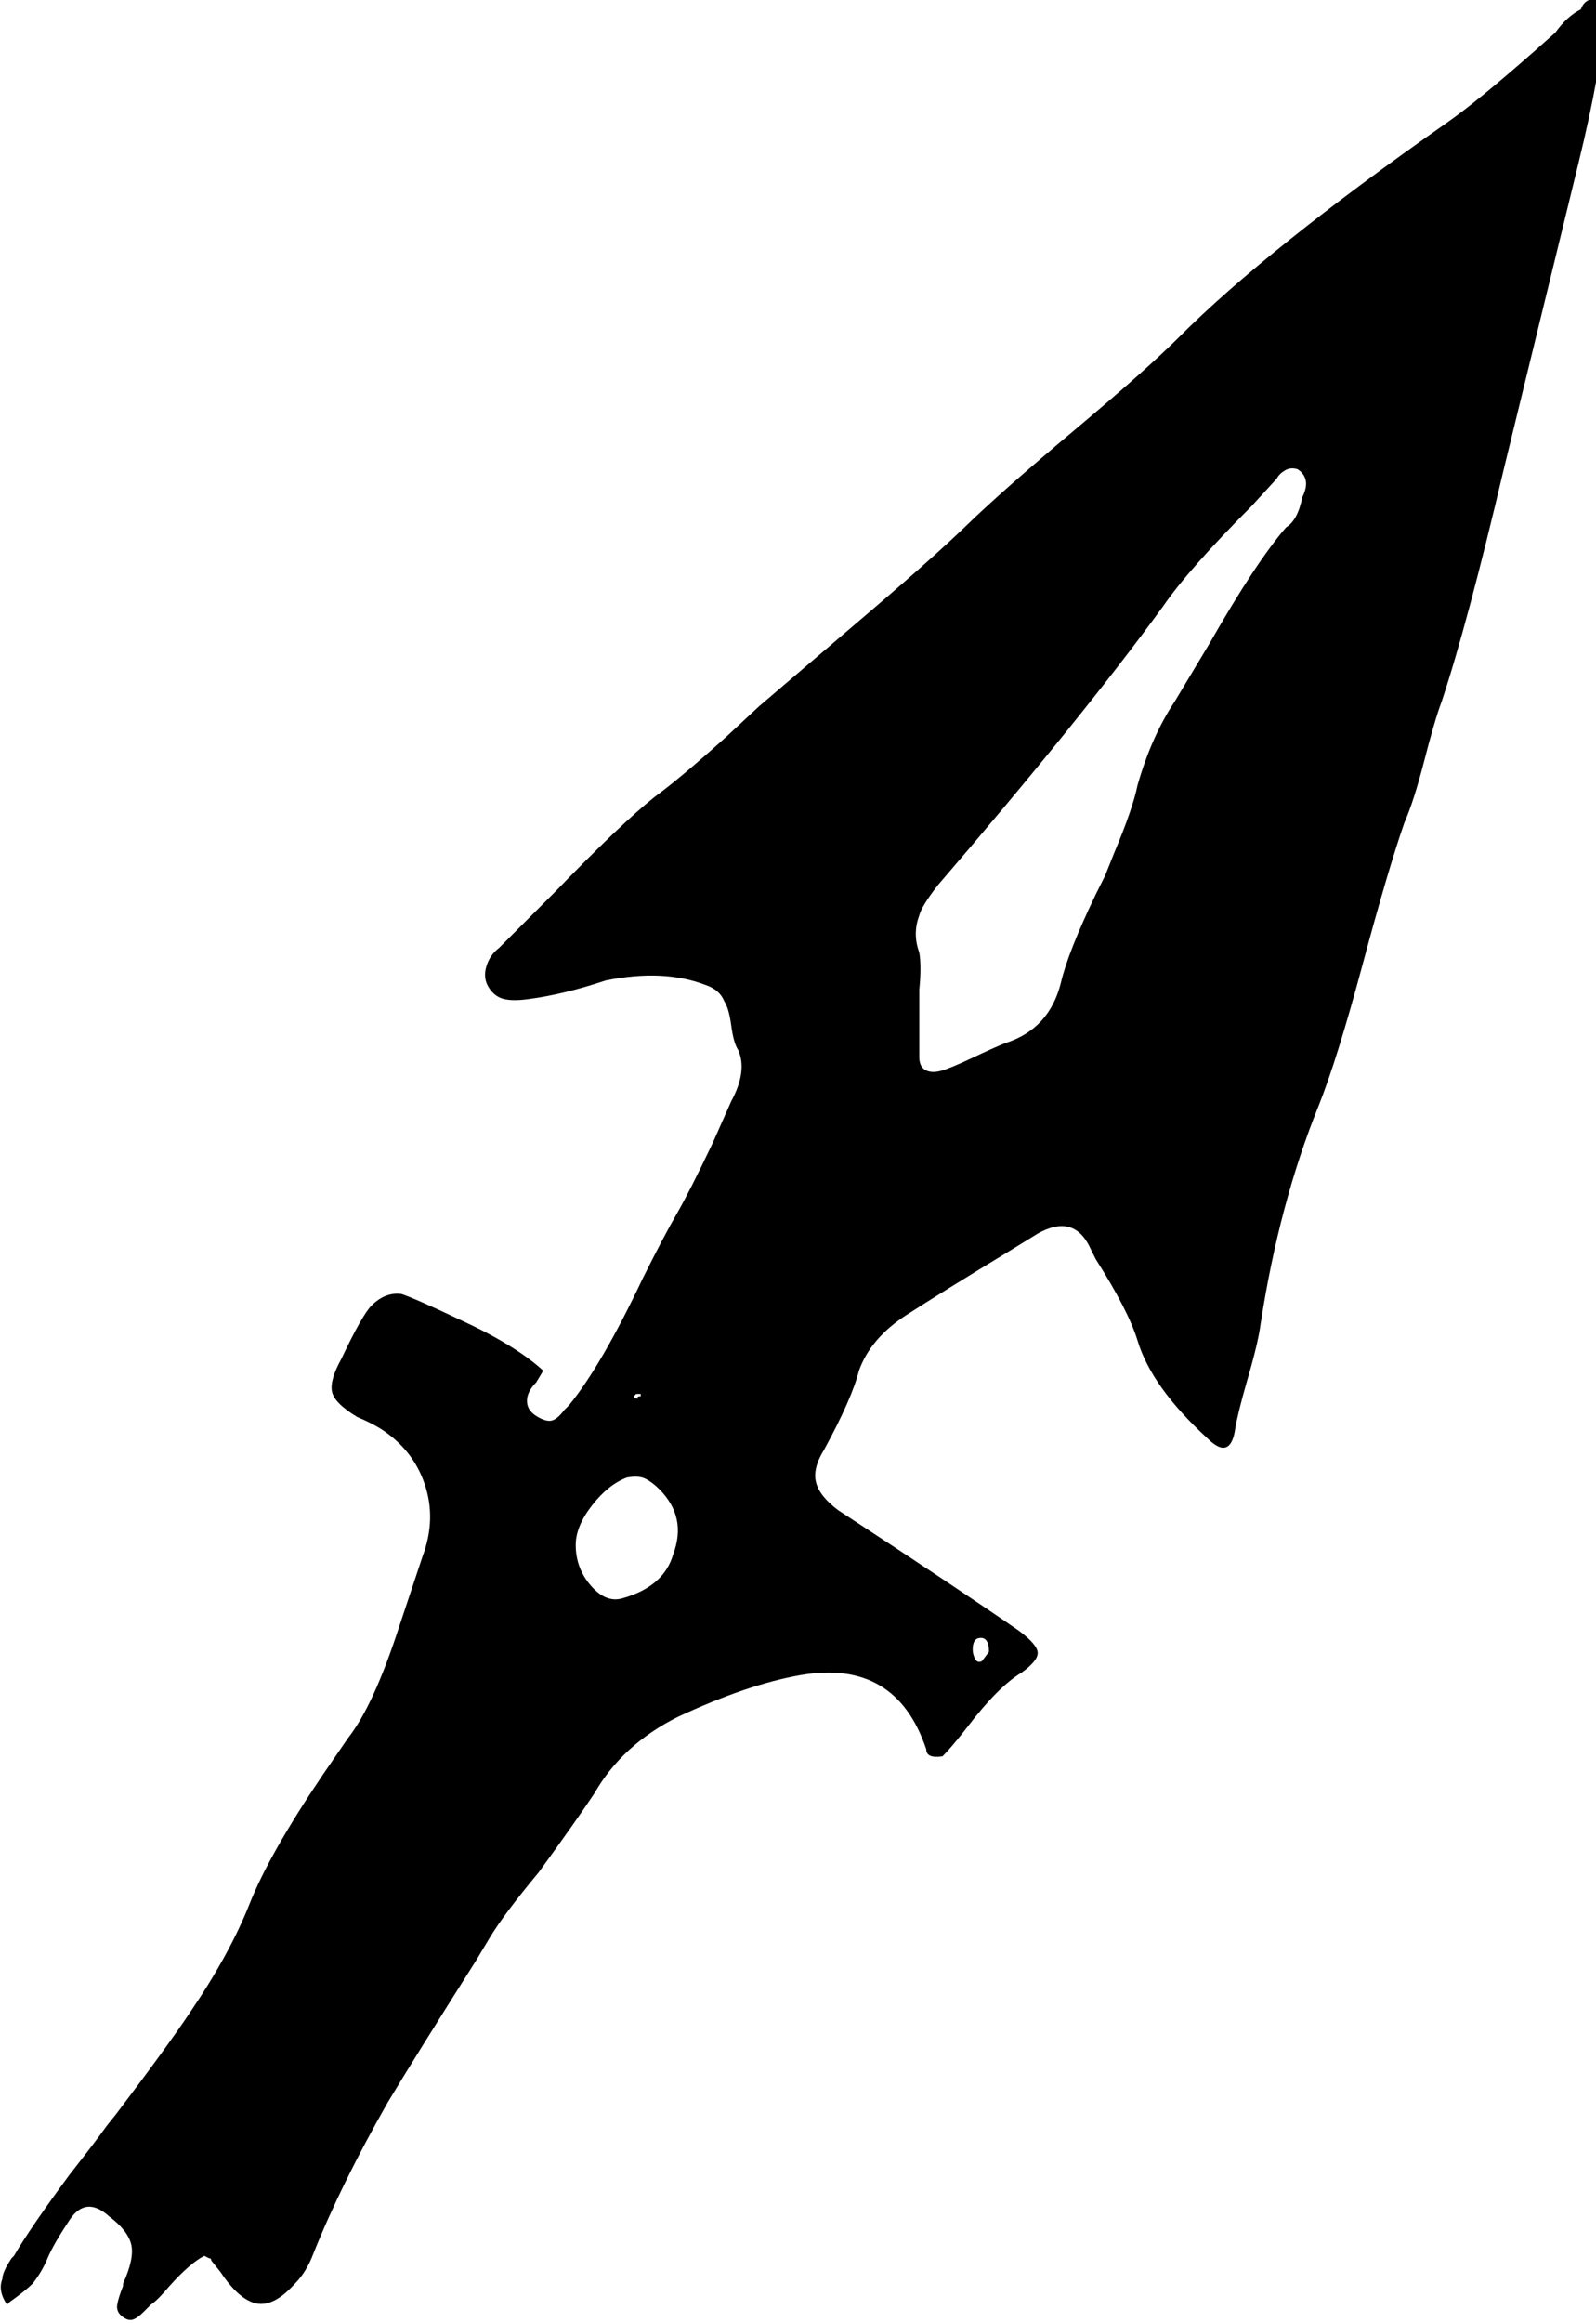 <!-- Generated by IcoMoon.io -->
<svg version="1.1" xmlns="http://www.w3.org/2000/svg" width="22" height="32" viewBox="0 0 22 32">
<title>w_spear</title>
<path d="M0.096 31.744q-0.128-0.192-0.064-0.352 0-0.096 0.128-0.288l0.032-0.032q0.224-0.384 0.768-1.12 0.352-0.448 0.512-0.672l0.128-0.16q0.704-0.928 1.024-1.408 0.544-0.8 0.816-1.488t1.008-1.776l0.352-0.512q0.352-0.448 0.704-1.536l0.32-0.96q0.192-0.512 0.032-0.992t-0.608-0.768q-0.16-0.096-0.32-0.16-0.32-0.192-0.352-0.352t0.128-0.448q0.288-0.608 0.416-0.736 0.192-0.192 0.416-0.16 0.192 0.064 0.8 0.352 0.768 0.352 1.152 0.704l-0.096 0.16q-0.128 0.128-0.128 0.256t0.128 0.208 0.208 0.064 0.176-0.144l0.064-0.064q0.448-0.544 1.024-1.76 0.288-0.576 0.464-0.88t0.496-0.976l0.256-0.576q0.224-0.416 0.096-0.704-0.064-0.096-0.096-0.336t-0.096-0.336q-0.064-0.16-0.256-0.224-0.576-0.224-1.376-0.064-0.576 0.192-1.056 0.256-0.224 0.032-0.352 0t-0.208-0.16-0.032-0.288 0.176-0.256l0.768-0.768q0.896-0.928 1.376-1.312 0.352-0.256 0.992-0.832l0.448-0.416q0.448-0.384 1.312-1.12 1.056-0.896 1.552-1.376t1.488-1.312 1.44-1.28q1.216-1.216 3.68-2.944 0.416-0.288 1.216-0.992l0.288-0.256q0.16-0.224 0.352-0.32 0.032-0.096 0.112-0.128t0.176 0.032 0.032 0.224q-0.032 0.672-0.352 1.984l-1.024 4.192q-0.512 2.176-0.864 3.232-0.096 0.256-0.24 0.816t-0.272 0.848q-0.224 0.64-0.576 1.952t-0.608 1.952q-0.544 1.344-0.8 3.008-0.032 0.256-0.192 0.8-0.128 0.448-0.16 0.656t-0.128 0.24-0.256-0.128q-0.768-0.704-0.96-1.344-0.128-0.416-0.576-1.12l-0.064-0.128q-0.224-0.512-0.736-0.224l-0.416 0.256q-0.896 0.544-1.392 0.864t-0.656 0.768q-0.096 0.384-0.48 1.088-0.16 0.256-0.112 0.448t0.304 0.384q1.664 1.088 2.496 1.664 0.256 0.192 0.256 0.304t-0.224 0.272q-0.32 0.192-0.736 0.736-0.224 0.288-0.352 0.416-0.224 0.032-0.224-0.096-0.416-1.248-1.728-1.024-0.736 0.128-1.696 0.576-0.768 0.384-1.152 1.056-0.256 0.384-0.768 1.088-0.48 0.576-0.672 0.896l-0.192 0.32q-0.832 1.312-1.216 1.952-0.64 1.12-1.024 2.080-0.096 0.256-0.256 0.416-0.288 0.32-0.528 0.272t-0.496-0.432l-0.128-0.16q0-0.032-0.032-0.032l-0.064-0.032q-0.192 0.096-0.48 0.416-0.16 0.192-0.256 0.256l-0.096 0.096q-0.096 0.096-0.16 0.112t-0.144-0.048-0.064-0.16 0.080-0.256v-0.032q0.16-0.352 0.112-0.544t-0.304-0.384q-0.32-0.288-0.544 0.048t-0.304 0.528-0.208 0.352q-0.096 0.096-0.32 0.256zM12.672 13.856v0 0.704q0 0.128 0.080 0.176t0.208 0.016 0.432-0.176 0.464-0.208q0.608-0.192 0.768-0.832 0.096-0.416 0.48-1.216l0.128-0.256 0.128-0.32q0.256-0.608 0.32-0.928 0.192-0.672 0.512-1.152l0.48-0.8q0.64-1.12 1.056-1.6 0.16-0.096 0.224-0.416 0.128-0.256-0.064-0.384-0.096-0.032-0.176 0.016t-0.112 0.112l-0.352 0.384q-0.864 0.864-1.216 1.376-1.12 1.536-3.104 3.84-0.224 0.288-0.256 0.416-0.096 0.256 0 0.512 0.032 0.192 0 0.512v0.224zM7.936 21.28q0 0.32 0.208 0.56t0.432 0.176q0.576-0.16 0.704-0.608 0.192-0.512-0.192-0.896-0.096-0.096-0.192-0.144t-0.256-0.016q-0.256 0.096-0.48 0.384t-0.224 0.544zM13.632 22.752q0-0.192-0.112-0.192t-0.112 0.16q0 0.064 0.032 0.128t0.096 0.032zM8.832 19.232v-0.032h-0.064q-0.032 0.032-0.032 0.048t0.064 0.016q-0.032-0.032 0.032-0.032z"></path>
</svg>
